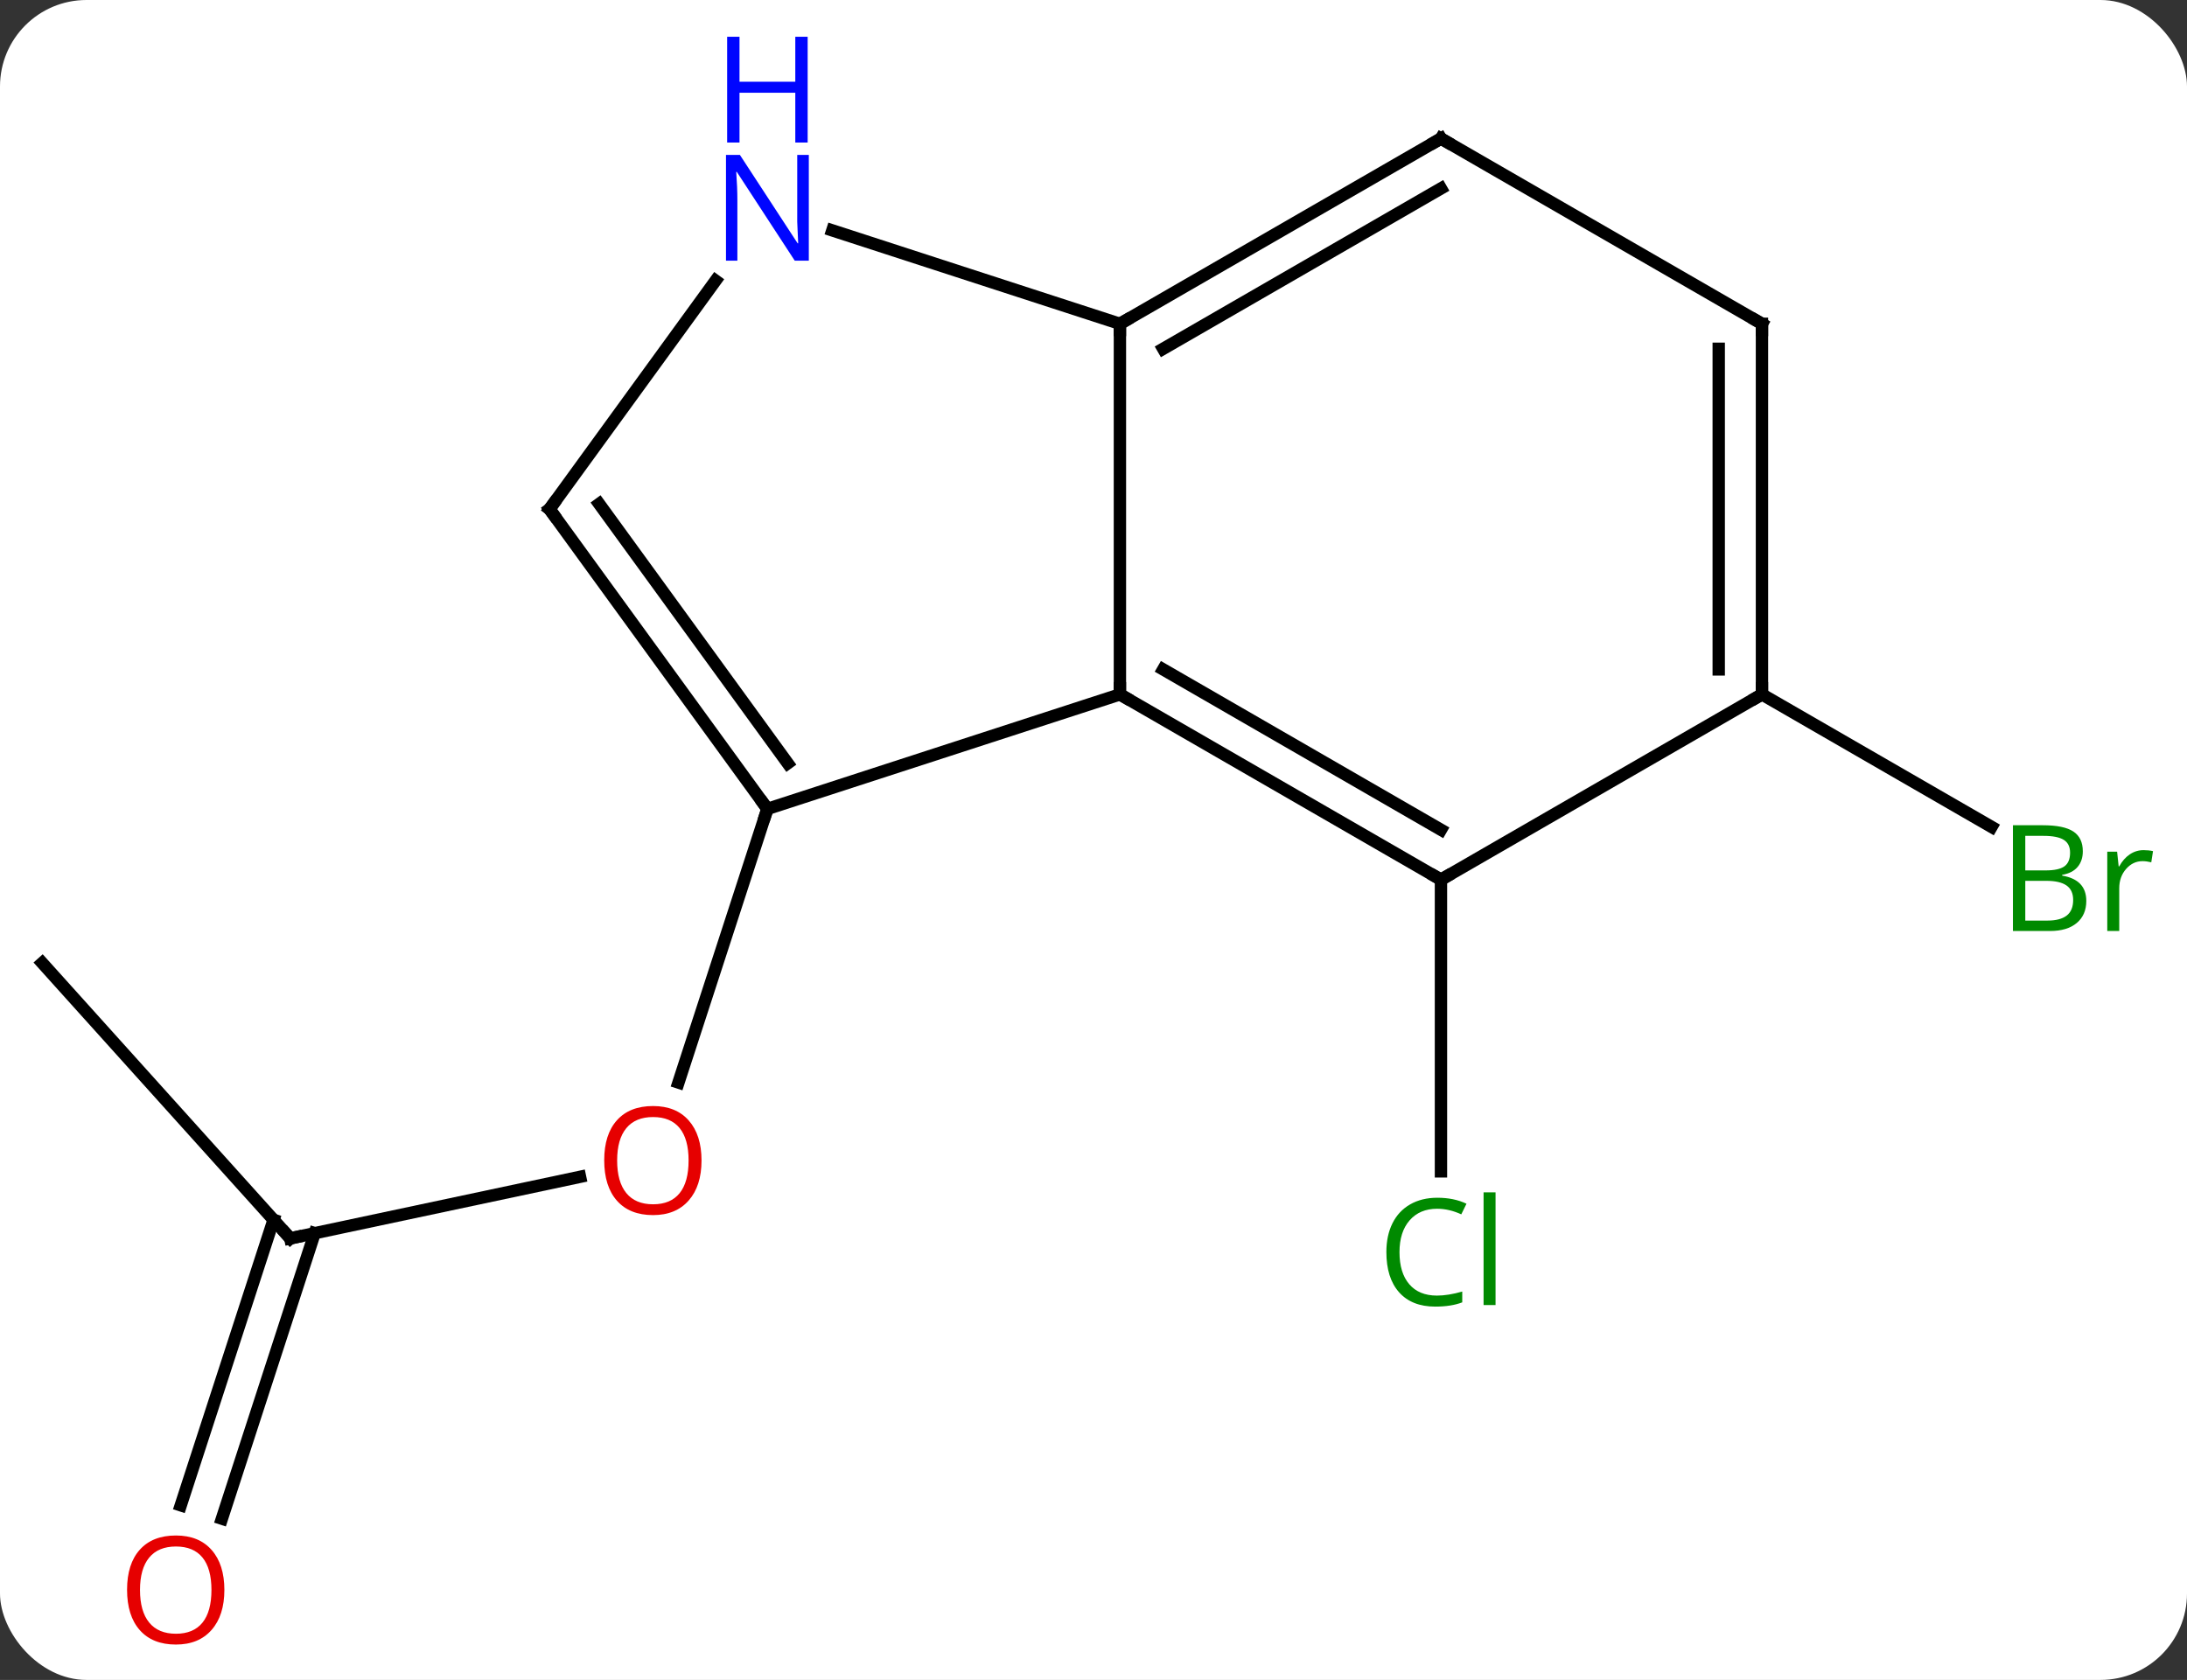 <svg width="177" viewBox="0 0 177 136" style="fill-opacity:1; color-rendering:auto; color-interpolation:auto; text-rendering:auto; stroke:black; stroke-linecap:square; stroke-miterlimit:10; shape-rendering:auto; stroke-opacity:1; fill:black; stroke-dasharray:none; font-weight:normal; stroke-width:1; font-family:'Open Sans'; font-style:normal; stroke-linejoin:miter; font-size:12; stroke-dashoffset:0; image-rendering:auto;" height="136" class="cas-substance-image" xmlns:xlink="http://www.w3.org/1999/xlink" xmlns="http://www.w3.org/2000/svg"><rect x="0" y="0" width="177" height="136" fill="#333333" stroke="none"/><svg class="cas-substance-single-component"><rect y="0" x="0" width="177" stroke="none" ry="7" rx="7" height="136" fill="white" class="cas-substance-group"/><svg y="0" x="0" width="177" viewBox="0 0 177 136" style="fill:black;" height="136" class="cas-substance-single-component-image"><svg><g><g transform="translate(86,70)" style="text-rendering:geometricPrecision; color-rendering:optimizeQuality; color-interpolation:linearRGB; stroke-linecap:butt; image-rendering:optimizeQuality;"><line y2="30.255" y1="25.271" x2="-62.508" x1="-39.056" style="fill:none;"/><line y2="-4.515" y1="17.639" x2="-23.892" x1="-31.09" style="fill:none;"/><line y2="7.959" y1="30.255" x2="-82.581" x1="-62.508" style="fill:none;"/><line y2="51.865" y1="28.753" x2="-71.37" x1="-63.86" style="fill:none;"/><line y2="52.947" y1="29.835" x2="-68.041" x1="-60.531" style="fill:none;"/><line y2="1.215" y1="24.829" x2="30.621" x1="30.621" style="fill:none;"/><line y2="-13.785" y1="-3.058" x2="56.601" x1="75.18" style="fill:none;"/><line y2="-43.785" y1="-13.785" x2="4.638" x1="4.638" style="fill:none;"/><line y2="-4.515" y1="-13.785" x2="-23.892" x1="4.638" style="fill:none;"/><line y2="1.215" y1="-13.785" x2="30.621" x1="4.638" style="fill:none;"/><line y2="-2.826" y1="-15.806" x2="30.621" x1="8.138" style="fill:none;"/><line y2="-51.348" y1="-43.785" x2="-18.638" x1="4.638" style="fill:none;"/><line y2="-58.785" y1="-43.785" x2="30.621" x1="4.638" style="fill:none;"/><line y2="-54.743" y1="-41.764" x2="30.621" x1="8.138" style="fill:none;"/><line y2="-28.785" y1="-4.515" x2="-41.526" x1="-23.892" style="fill:none;"/><line y2="-29.207" y1="-8.207" x2="-37.507" x1="-22.248" style="fill:none;"/><line y2="-13.785" y1="1.215" x2="56.601" x1="30.621" style="fill:none;"/><line y2="-28.785" y1="-47.281" x2="-41.526" x1="-28.087" style="fill:none;"/><line y2="-43.785" y1="-58.785" x2="56.601" x1="30.621" style="fill:none;"/><line y2="-43.785" y1="-13.785" x2="56.601" x1="56.601" style="fill:none;"/><line y2="-41.764" y1="-15.806" x2="53.101" x1="53.101" style="fill:none;"/></g><g transform="translate(86,70)" style="fill:rgb(230,0,0); text-rendering:geometricPrecision; color-rendering:optimizeQuality; image-rendering:optimizeQuality; font-family:'Open Sans'; stroke:rgb(230,0,0); color-interpolation:linearRGB;"><path style="stroke:none;" d="M-29.224 23.948 Q-29.224 26.01 -30.264 27.19 Q-31.303 28.37 -33.146 28.37 Q-35.037 28.37 -36.068 27.206 Q-37.099 26.041 -37.099 23.932 Q-37.099 21.838 -36.068 20.69 Q-35.037 19.541 -33.146 19.541 Q-31.287 19.541 -30.256 20.713 Q-29.224 21.885 -29.224 23.948 ZM-36.053 23.948 Q-36.053 25.682 -35.31 26.588 Q-34.568 27.495 -33.146 27.495 Q-31.724 27.495 -30.998 26.596 Q-30.271 25.698 -30.271 23.948 Q-30.271 22.213 -30.998 21.323 Q-31.724 20.432 -33.146 20.432 Q-34.568 20.432 -35.31 21.331 Q-36.053 22.229 -36.053 23.948 Z"/></g><g transform="translate(86,70)" style="stroke-linecap:butt; text-rendering:geometricPrecision; color-rendering:optimizeQuality; image-rendering:optimizeQuality; font-family:'Open Sans'; color-interpolation:linearRGB; stroke-miterlimit:5;"><path style="fill:none;" d="M-62.019 30.151 L-62.508 30.255 L-62.843 29.883"/><path style="fill:rgb(230,0,0); stroke:none;" d="M-67.841 58.715 Q-67.841 60.777 -68.88 61.957 Q-69.919 63.137 -71.762 63.137 Q-73.653 63.137 -74.684 61.972 Q-75.716 60.808 -75.716 58.699 Q-75.716 56.605 -74.684 55.457 Q-73.653 54.308 -71.762 54.308 Q-69.903 54.308 -68.872 55.48 Q-67.841 56.652 -67.841 58.715 ZM-74.669 58.715 Q-74.669 60.449 -73.926 61.355 Q-73.184 62.262 -71.762 62.262 Q-70.341 62.262 -69.614 61.363 Q-68.887 60.465 -68.887 58.715 Q-68.887 56.98 -69.614 56.09 Q-70.341 55.199 -71.762 55.199 Q-73.184 55.199 -73.926 56.097 Q-74.669 56.996 -74.669 58.715 Z"/><path style="fill:rgb(0,138,0); stroke:none;" d="M30.312 27.856 Q28.906 27.856 28.086 28.793 Q27.265 29.731 27.265 31.371 Q27.265 33.043 28.055 33.965 Q28.844 34.887 30.297 34.887 Q31.203 34.887 32.344 34.559 L32.344 35.434 Q31.453 35.778 30.156 35.778 Q28.265 35.778 27.234 34.621 Q26.203 33.465 26.203 31.356 Q26.203 30.027 26.695 29.035 Q27.187 28.043 28.125 27.504 Q29.062 26.965 30.328 26.965 Q31.672 26.965 32.687 27.449 L32.266 28.309 Q31.281 27.856 30.312 27.856 ZM35.039 35.653 L34.07 35.653 L34.07 26.527 L35.039 26.527 L35.039 35.653 Z"/><path style="fill:rgb(0,138,0); stroke:none;" d="M76.912 -3.191 L79.334 -3.191 Q81.037 -3.191 81.803 -2.683 Q82.568 -2.176 82.568 -1.082 Q82.568 -0.316 82.146 0.184 Q81.725 0.684 80.896 0.824 L80.896 0.887 Q82.85 1.215 82.85 2.934 Q82.85 4.074 82.076 4.723 Q81.303 5.371 79.912 5.371 L76.912 5.371 L76.912 -3.191 ZM77.912 0.465 L79.553 0.465 Q80.615 0.465 81.076 0.137 Q81.537 -0.191 81.537 -0.973 Q81.537 -1.691 81.021 -2.012 Q80.506 -2.332 79.381 -2.332 L77.912 -2.332 L77.912 0.465 ZM77.912 1.309 L77.912 4.527 L79.709 4.527 Q80.74 4.527 81.264 4.121 Q81.787 3.715 81.787 2.856 Q81.787 2.059 81.248 1.684 Q80.709 1.309 79.615 1.309 L77.912 1.309 ZM87.484 -1.176 Q87.906 -1.176 88.25 -1.097 L88.109 -0.191 Q87.719 -0.285 87.406 -0.285 Q86.625 -0.285 86.07 0.348 Q85.516 0.981 85.516 1.918 L85.516 5.371 L84.547 5.371 L84.547 -1.051 L85.344 -1.051 L85.469 0.137 L85.516 0.137 Q85.859 -0.488 86.367 -0.832 Q86.875 -1.176 87.484 -1.176 Z"/><path style="fill:none;" d="M5.071 -13.535 L4.638 -13.785 L4.638 -14.285"/><path style="fill:none;" d="M5.071 -44.035 L4.638 -43.785 L4.638 -43.285"/><path style="fill:none;" d="M-24.186 -4.92 L-23.892 -4.515 L-24.047 -4.04"/><path style="fill:none;" d="M30.188 0.965 L30.621 1.215 L31.054 0.965"/><path style="fill:rgb(0,5,255); stroke:none;" d="M-20.54 -48.899 L-21.681 -48.899 L-26.369 -56.086 L-26.415 -56.086 Q-26.322 -54.821 -26.322 -53.774 L-26.322 -48.899 L-27.244 -48.899 L-27.244 -57.461 L-26.119 -57.461 L-21.447 -50.305 L-21.4 -50.305 Q-21.4 -50.461 -21.447 -51.321 Q-21.494 -52.18 -21.478 -52.555 L-21.478 -57.461 L-20.54 -57.461 L-20.54 -48.899 Z"/><path style="fill:rgb(0,5,255); stroke:none;" d="M-20.634 -58.461 L-21.634 -58.461 L-21.634 -62.492 L-26.15 -62.492 L-26.15 -58.461 L-27.15 -58.461 L-27.15 -67.024 L-26.15 -67.024 L-26.15 -63.383 L-21.634 -63.383 L-21.634 -67.024 L-20.634 -67.024 L-20.634 -58.461 Z"/><path style="fill:none;" d="M30.188 -58.535 L30.621 -58.785 L31.054 -58.535"/><path style="fill:none;" d="M-41.232 -28.381 L-41.526 -28.785 L-41.232 -29.189"/><path style="fill:none;" d="M56.601 -14.285 L56.601 -13.785 L56.168 -13.535"/><path style="fill:none;" d="M56.168 -44.035 L56.601 -43.785 L56.601 -43.285"/></g></g></svg></svg></svg></svg>